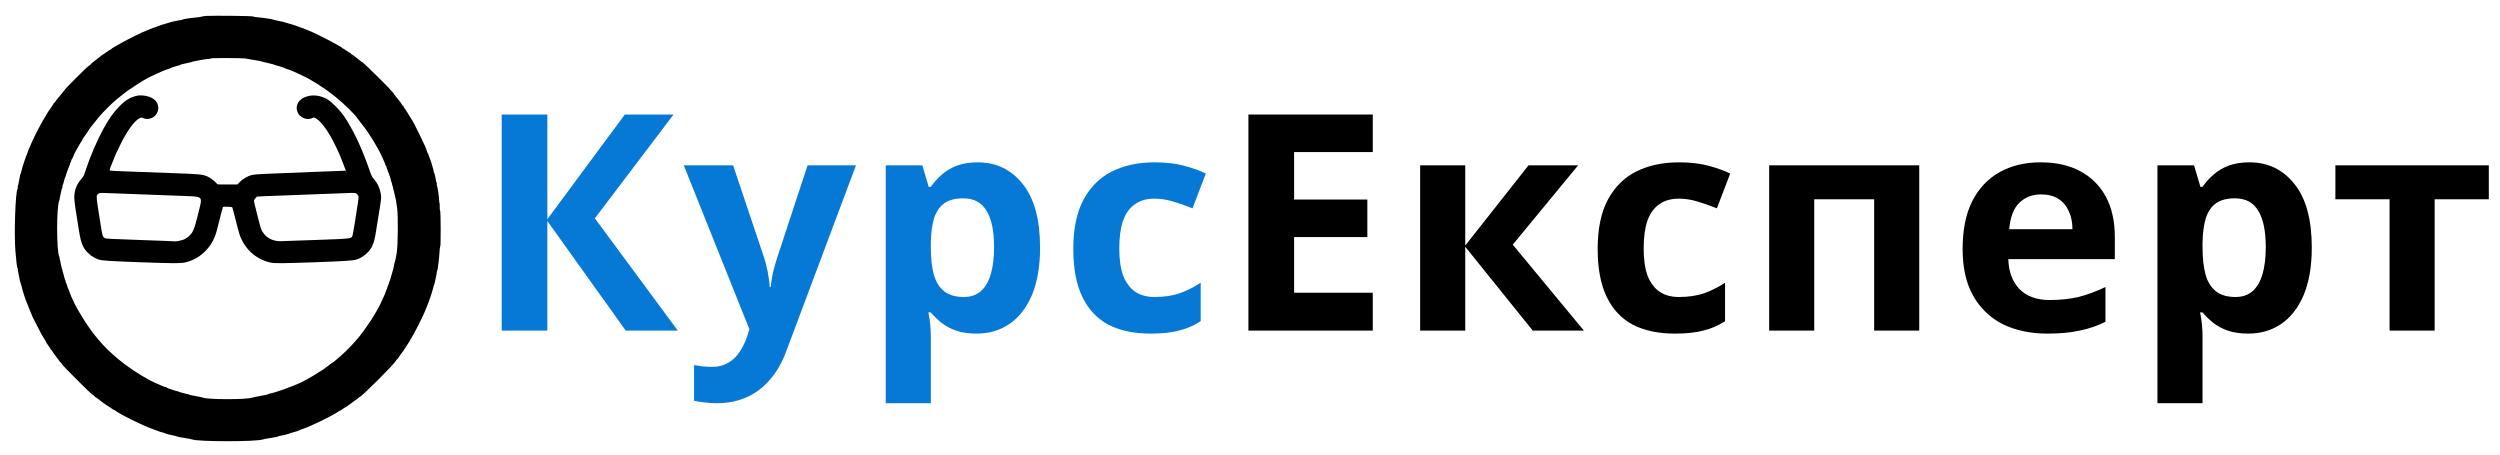 <svg width="242" height="44" viewBox="0 0 242 44" fill="none" xmlns="http://www.w3.org/2000/svg">
<path d="M19.978 1.54C19.793 1.554 19.593 1.579 19.54 1.603C19.486 1.628 19.277 1.662 19.077 1.681C18.497 1.725 17.645 1.861 17.61 1.91C17.596 1.934 17.562 1.949 17.537 1.944C17.474 1.925 16.587 2.11 16.397 2.178C16.285 2.222 16.256 2.232 15.861 2.339C15.662 2.397 15.403 2.485 15.291 2.539C15.174 2.587 15.062 2.631 15.033 2.631C14.975 2.631 14.083 2.987 13.742 3.143C12.899 3.537 11.754 4.132 11.257 4.434C11.106 4.526 10.941 4.624 10.887 4.653C10.838 4.677 10.794 4.716 10.794 4.736C10.794 4.76 10.77 4.775 10.741 4.775C10.712 4.775 10.536 4.882 10.351 5.018C10.166 5.15 10 5.262 9.981 5.262C9.966 5.262 9.737 5.437 9.474 5.652C9.211 5.866 8.982 6.042 8.967 6.042C8.953 6.042 8.875 6.12 8.792 6.212C8.709 6.305 8.617 6.383 8.583 6.383C8.519 6.383 6.38 8.507 6.298 8.658C6.263 8.716 6.044 8.984 5.81 9.262C5.572 9.54 5.362 9.803 5.347 9.842C5.333 9.881 5.279 9.944 5.231 9.978C5.182 10.012 5.143 10.066 5.143 10.095C5.143 10.12 5.011 10.324 4.851 10.548C4.69 10.772 4.558 10.967 4.558 10.987C4.558 11.006 4.485 11.133 4.397 11.269C4.164 11.649 4.144 11.679 3.852 12.214C3.54 12.784 2.95 14.002 2.95 14.081C2.95 14.11 2.916 14.183 2.877 14.241C2.838 14.305 2.76 14.495 2.702 14.67C2.648 14.841 2.585 15.001 2.566 15.03C2.546 15.055 2.478 15.245 2.415 15.445C2.356 15.644 2.278 15.873 2.244 15.956C2.21 16.034 2.156 16.224 2.122 16.37C2.093 16.517 2.054 16.672 2.039 16.711C2.02 16.75 2.005 16.794 2 16.809C1.996 16.823 1.981 16.867 1.961 16.906C1.947 16.945 1.898 17.199 1.849 17.466C1.806 17.735 1.752 17.973 1.732 17.998C1.708 18.022 1.703 18.071 1.718 18.11C1.732 18.149 1.723 18.227 1.693 18.285C1.489 18.704 1.357 22.534 1.489 24.263C1.557 25.179 1.645 25.89 1.693 25.954C1.718 25.983 1.732 26.051 1.728 26.1C1.723 26.148 1.728 26.222 1.747 26.261C1.762 26.3 1.81 26.553 1.859 26.821C1.903 27.089 1.961 27.332 1.981 27.357C2 27.386 2.054 27.561 2.098 27.747C2.181 28.122 2.502 29.13 2.561 29.208C2.58 29.233 2.624 29.345 2.658 29.452C2.692 29.559 2.795 29.822 2.887 30.036C3.033 30.373 3.15 30.645 3.155 30.68C3.155 30.694 3.803 31.961 3.959 32.253C4.037 32.399 4.178 32.643 4.281 32.794C4.378 32.945 4.461 33.086 4.461 33.106C4.461 33.125 4.558 33.281 4.68 33.452C4.802 33.617 4.899 33.778 4.899 33.807C4.899 33.837 4.924 33.861 4.948 33.861C4.977 33.861 5.016 33.91 5.041 33.973C5.065 34.032 5.226 34.261 5.406 34.485C5.581 34.704 5.728 34.904 5.728 34.928C5.728 34.952 5.781 35.016 5.849 35.069C5.918 35.123 5.971 35.191 5.971 35.225C5.971 35.303 8.865 38.197 8.943 38.197C8.977 38.197 9.045 38.251 9.099 38.319C9.153 38.387 9.216 38.441 9.24 38.441C9.265 38.441 9.464 38.587 9.684 38.762C9.908 38.943 10.122 39.098 10.161 39.113C10.2 39.128 10.414 39.269 10.634 39.425C10.848 39.581 11.048 39.707 11.077 39.707C11.101 39.707 11.175 39.746 11.238 39.8C11.671 40.136 13.83 41.198 14.716 41.51C14.931 41.588 15.223 41.695 15.364 41.749C15.506 41.807 15.657 41.851 15.706 41.851C15.749 41.851 15.852 41.885 15.934 41.929C16.066 41.997 16.534 42.119 16.909 42.182C16.992 42.192 17.079 42.221 17.109 42.246C17.138 42.27 17.464 42.334 17.839 42.392C18.21 42.45 18.551 42.514 18.595 42.533C19.052 42.767 24.889 42.767 25.435 42.538C25.488 42.514 25.854 42.446 26.253 42.387C26.648 42.329 26.97 42.255 26.97 42.236C26.97 42.212 27.014 42.192 27.062 42.192C27.199 42.192 28.007 41.997 28.066 41.949C28.095 41.929 28.27 41.871 28.456 41.827C28.646 41.783 28.84 41.715 28.894 41.685C28.948 41.651 29.113 41.588 29.259 41.539C30 41.301 32.007 40.331 32.66 39.897C32.777 39.819 32.889 39.756 32.909 39.756C32.928 39.756 33.069 39.669 33.221 39.561C33.367 39.454 33.513 39.366 33.537 39.366C33.566 39.366 33.596 39.352 33.605 39.327C33.615 39.308 33.717 39.23 33.839 39.152C33.961 39.074 34.161 38.923 34.292 38.821C34.419 38.714 34.521 38.641 34.521 38.665C34.521 38.684 34.575 38.641 34.643 38.567C34.706 38.499 34.775 38.441 34.794 38.441C34.974 38.441 38.322 35.094 38.322 34.908C38.322 34.889 38.375 34.831 38.443 34.777C38.511 34.723 38.565 34.66 38.565 34.636C38.565 34.611 38.687 34.436 38.838 34.241C38.989 34.046 39.125 33.851 39.14 33.812C39.155 33.773 39.286 33.574 39.427 33.369C39.569 33.164 39.686 32.984 39.686 32.965C39.686 32.945 39.744 32.843 39.822 32.726C40.061 32.355 41.026 30.455 41.123 30.158C41.128 30.144 41.157 30.08 41.186 30.012C41.289 29.788 41.635 28.872 41.635 28.828C41.635 28.804 41.664 28.716 41.703 28.633C41.766 28.477 41.956 27.834 41.995 27.625C42 27.61 42.014 27.576 42.034 27.552C42.049 27.523 42.102 27.303 42.146 27.064C42.19 26.821 42.239 26.592 42.253 26.553C42.273 26.514 42.278 26.441 42.273 26.392C42.268 26.343 42.282 26.275 42.312 26.246C42.37 26.173 42.502 25.125 42.545 24.399C42.56 24.107 42.594 23.859 42.619 23.844C42.677 23.805 42.667 20.429 42.604 20.39C42.575 20.37 42.56 20.214 42.565 20.02C42.57 19.834 42.56 19.669 42.545 19.649C42.526 19.635 42.511 19.537 42.511 19.44C42.511 19.142 42.365 18.105 42.307 17.993C42.278 17.934 42.268 17.856 42.282 17.817C42.297 17.778 42.292 17.73 42.268 17.705C42.248 17.681 42.19 17.447 42.146 17.184C42.097 16.926 42.039 16.711 42.014 16.711C41.99 16.711 41.975 16.672 41.98 16.624C41.985 16.58 41.975 16.507 41.961 16.468C41.946 16.429 41.898 16.253 41.849 16.078C41.805 15.903 41.742 15.693 41.708 15.615C41.673 15.532 41.596 15.323 41.537 15.143C41.479 14.957 41.41 14.802 41.386 14.782C41.362 14.767 41.342 14.724 41.342 14.68C41.342 14.568 40.957 13.705 40.543 12.877C40.036 11.864 39.978 11.752 39.725 11.362C39.593 11.167 39.491 10.996 39.491 10.982C39.491 10.967 39.393 10.816 39.272 10.651C39.15 10.48 39.052 10.314 39.052 10.285C39.052 10.256 39.028 10.232 39.004 10.232C38.974 10.232 38.935 10.183 38.911 10.12C38.887 10.061 38.692 9.803 38.477 9.54C38.263 9.282 38.093 9.062 38.107 9.048C38.117 9.038 38.039 8.945 37.932 8.848C37.825 8.75 37.737 8.653 37.737 8.629C37.737 8.57 35.164 6.042 35.106 6.042C35.077 6.042 34.838 5.866 34.575 5.652C34.312 5.437 34.078 5.262 34.049 5.262C34.02 5.262 33.985 5.228 33.966 5.189C33.951 5.15 33.917 5.116 33.888 5.116C33.859 5.116 33.693 5.018 33.527 4.897C33.357 4.775 33.191 4.677 33.162 4.677C33.133 4.677 33.094 4.643 33.079 4.604C33.06 4.565 33.03 4.531 33.001 4.531C32.977 4.531 32.855 4.473 32.733 4.395C32.29 4.127 31.13 3.528 30.307 3.143C29.98 2.987 29.074 2.631 29.011 2.631C28.987 2.631 28.875 2.587 28.762 2.534C28.655 2.485 28.387 2.397 28.168 2.339C27.954 2.285 27.73 2.222 27.676 2.198C27.559 2.144 27.242 2.071 26.848 1.998C26.687 1.969 26.512 1.925 26.458 1.9C26.341 1.847 25.474 1.715 24.938 1.676C24.729 1.657 24.529 1.618 24.49 1.593C24.426 1.54 20.758 1.501 19.978 1.54ZM23.754 5.662C23.847 5.676 23.978 5.701 24.046 5.715C24.115 5.73 24.397 5.779 24.68 5.822C24.962 5.866 25.225 5.915 25.264 5.934C25.303 5.949 25.362 5.969 25.386 5.969C25.415 5.973 25.469 5.988 25.508 6.003C25.547 6.017 25.756 6.066 25.971 6.11C26.185 6.159 26.395 6.207 26.434 6.222C26.473 6.241 26.517 6.256 26.531 6.261C26.546 6.266 26.59 6.285 26.629 6.3C26.668 6.314 26.843 6.368 27.018 6.407C27.194 6.451 27.389 6.519 27.457 6.553C27.525 6.592 27.72 6.665 27.895 6.724C28.071 6.777 28.309 6.87 28.431 6.928C28.553 6.982 28.762 7.079 28.894 7.138C29.454 7.391 29.956 7.649 30.268 7.854C30.385 7.932 30.487 7.99 30.507 7.99C30.526 7.99 30.711 8.112 30.921 8.258C31.13 8.405 31.316 8.526 31.335 8.526C31.364 8.526 31.89 8.916 32.441 9.35C33.216 9.964 34.409 11.123 34.585 11.435C34.619 11.493 34.809 11.742 35.013 11.995C35.71 12.858 36.558 14.232 37.016 15.25C37.259 15.791 37.298 15.888 37.298 15.956C37.298 15.995 37.323 16.029 37.347 16.029C37.376 16.029 37.396 16.058 37.391 16.088C37.386 16.122 37.415 16.234 37.459 16.331C37.508 16.434 37.542 16.541 37.542 16.575C37.542 16.614 37.576 16.692 37.62 16.75C37.659 16.809 37.678 16.858 37.659 16.858C37.644 16.858 37.649 16.887 37.673 16.916C37.703 16.95 37.752 17.101 37.786 17.247C37.82 17.393 37.868 17.569 37.898 17.637C37.927 17.705 37.951 17.793 37.951 17.832C37.956 17.871 37.971 17.929 37.99 17.954C38.005 17.983 38.053 18.178 38.097 18.392C38.141 18.607 38.19 18.816 38.209 18.855C38.224 18.894 38.243 18.972 38.248 19.026C38.258 19.079 38.287 19.211 38.317 19.318C38.341 19.425 38.399 19.791 38.443 20.132C38.55 20.974 38.526 23.732 38.399 24.507C38.356 24.789 38.302 25.052 38.287 25.091C38.273 25.13 38.253 25.198 38.253 25.238C38.248 25.276 38.234 25.33 38.219 25.359C38.2 25.384 38.17 25.505 38.151 25.627C38.117 25.856 38.039 26.183 37.99 26.309C37.976 26.348 37.961 26.402 37.956 26.431C37.956 26.456 37.941 26.499 37.922 26.529C37.907 26.553 37.859 26.728 37.81 26.918C37.766 27.104 37.703 27.289 37.678 27.318C37.649 27.352 37.639 27.381 37.659 27.381C37.678 27.381 37.659 27.43 37.62 27.488C37.586 27.552 37.542 27.659 37.523 27.732C37.508 27.805 37.469 27.927 37.435 28C37.406 28.073 37.376 28.146 37.371 28.161C37.367 28.175 37.337 28.248 37.308 28.322C37.274 28.399 37.25 28.468 37.25 28.482C37.25 28.502 36.977 29.101 36.797 29.476C36.738 29.598 36.616 29.827 36.524 29.988C36.426 30.148 36.319 30.338 36.275 30.416C36.139 30.66 35.822 31.152 35.549 31.537C35.398 31.747 35.203 32.019 35.116 32.146C34.804 32.589 34.058 33.432 33.552 33.924C33.04 34.416 32.217 35.128 32.158 35.128C32.139 35.128 32.036 35.201 31.924 35.293C31.652 35.513 31.023 35.956 30.979 35.956C30.965 35.956 30.882 36.01 30.799 36.068C30.497 36.302 29.006 37.125 28.894 37.125C28.875 37.125 28.753 37.179 28.621 37.247C28.49 37.31 28.27 37.398 28.134 37.437C27.993 37.481 27.852 37.539 27.817 37.569C27.778 37.598 27.749 37.608 27.749 37.588C27.749 37.569 27.72 37.574 27.691 37.598C27.657 37.627 27.506 37.685 27.359 37.729C27.213 37.778 27.057 37.827 27.018 37.841C26.979 37.856 26.926 37.876 26.896 37.88C26.872 37.88 26.794 37.91 26.726 37.939C26.658 37.968 26.473 38.017 26.312 38.051C26.151 38.085 26 38.124 25.971 38.139C25.947 38.158 25.912 38.173 25.898 38.178C25.883 38.178 25.839 38.192 25.8 38.212C25.761 38.226 25.454 38.285 25.118 38.343C24.782 38.402 24.465 38.47 24.412 38.489C23.934 38.689 20.105 38.689 19.637 38.489C19.584 38.465 19.267 38.397 18.931 38.338C18.595 38.28 18.297 38.212 18.268 38.187C18.234 38.163 18.19 38.148 18.171 38.153C18.146 38.158 18.093 38.148 18.054 38.134C18.015 38.119 17.83 38.066 17.64 38.022C17.454 37.978 17.274 37.919 17.245 37.895C17.211 37.871 17.167 37.856 17.148 37.861C17.123 37.866 17.07 37.861 17.031 37.846C16.928 37.807 16.48 37.656 16.422 37.637C16.397 37.632 16.363 37.627 16.349 37.632C16.334 37.632 16.271 37.598 16.202 37.549C16.139 37.505 16.047 37.466 16.008 37.466C15.964 37.466 15.822 37.413 15.686 37.349C15.554 37.286 15.316 37.184 15.155 37.12C14.429 36.828 13.045 35.995 12.071 35.254C10.458 34.032 9.372 32.867 8.251 31.157C7.818 30.499 7.175 29.374 7.116 29.174C7.097 29.116 7.043 28.994 6.994 28.911C6.946 28.823 6.848 28.594 6.78 28.395C6.712 28.195 6.624 27.966 6.58 27.888C6.541 27.81 6.507 27.717 6.507 27.683C6.507 27.649 6.463 27.532 6.41 27.42C6.356 27.313 6.327 27.201 6.341 27.181C6.356 27.157 6.351 27.138 6.327 27.138C6.307 27.138 6.244 26.957 6.195 26.733C6.146 26.514 6.083 26.309 6.064 26.28C6.039 26.251 6.034 26.212 6.054 26.197C6.069 26.178 6.059 26.139 6.03 26.105C6.005 26.071 5.942 25.842 5.898 25.603C5.854 25.359 5.805 25.13 5.786 25.091C5.771 25.052 5.766 24.999 5.771 24.974C5.776 24.945 5.762 24.882 5.732 24.828C5.464 24.302 5.464 19.932 5.732 19.435C5.757 19.381 5.776 19.313 5.771 19.279C5.766 19.25 5.771 19.186 5.791 19.147C5.805 19.108 5.854 18.87 5.903 18.621C5.947 18.378 6.005 18.173 6.034 18.173C6.059 18.173 6.064 18.139 6.049 18.095C6.03 18.051 6.039 17.988 6.059 17.959C6.083 17.929 6.142 17.739 6.19 17.54C6.239 17.34 6.302 17.145 6.332 17.106C6.361 17.067 6.38 17.033 6.371 17.033C6.361 17.028 6.366 16.994 6.38 16.955C6.395 16.916 6.449 16.75 6.502 16.59C6.556 16.429 6.634 16.229 6.673 16.151C6.717 16.068 6.751 15.976 6.751 15.942C6.751 15.908 6.79 15.81 6.833 15.722C6.877 15.635 6.911 15.547 6.907 15.523C6.897 15.498 6.911 15.464 6.931 15.45C6.975 15.415 7.14 15.074 7.14 15.011C7.14 14.957 7.769 13.837 7.876 13.696C7.93 13.632 7.969 13.559 7.969 13.535C7.969 13.506 8.1 13.306 8.261 13.082C8.422 12.858 8.553 12.663 8.553 12.643C8.553 12.604 9.065 11.947 9.547 11.357C9.932 10.894 10.833 9.988 11.257 9.647C12.056 8.999 12.48 8.673 12.509 8.673C12.529 8.673 12.729 8.546 12.948 8.39C13.474 8.015 14.22 7.576 14.692 7.357C14.814 7.303 15.023 7.206 15.155 7.143C15.73 6.875 15.857 6.821 16.178 6.719C16.368 6.655 16.563 6.582 16.616 6.548C16.67 6.519 16.87 6.451 17.055 6.407C17.245 6.363 17.42 6.305 17.445 6.285C17.474 6.261 17.518 6.241 17.542 6.236C17.571 6.227 17.615 6.217 17.64 6.212C17.669 6.202 17.864 6.159 18.078 6.115C18.293 6.071 18.502 6.017 18.541 6.003C18.58 5.988 18.638 5.969 18.663 5.964C18.726 5.939 19.403 5.813 19.783 5.749C19.944 5.72 20.144 5.701 20.222 5.701C20.305 5.701 20.402 5.676 20.441 5.652C20.514 5.603 23.389 5.613 23.754 5.662Z" fill="black"/>
<path d="M13.425 9.238C12.699 9.36 12.202 9.642 11.549 10.3C11.009 10.846 10.556 11.479 10.044 12.41C9.396 13.589 8.694 15.226 8.271 16.541C8.124 16.999 8.066 17.116 7.861 17.34C7.423 17.822 7.189 18.436 7.189 19.099C7.189 19.299 7.243 19.791 7.306 20.195C7.369 20.595 7.491 21.36 7.574 21.895C7.759 23.075 7.842 23.416 8.032 23.825C8.29 24.38 8.884 24.887 9.542 25.121C9.844 25.228 10.663 25.282 13.523 25.384C16.816 25.501 17.464 25.506 17.922 25.403C18.687 25.233 19.403 24.819 19.954 24.229C20.509 23.63 20.811 23.035 21.05 22.071C21.294 21.072 21.557 20.059 21.581 20.034C21.64 19.981 22.448 20.01 22.487 20.073C22.507 20.107 22.648 20.639 22.804 21.262C22.955 21.881 23.135 22.539 23.198 22.729C23.681 24.102 24.758 25.082 26.141 25.408C26.565 25.506 27.286 25.501 30.55 25.384C33.396 25.282 34.17 25.228 34.521 25.121C34.828 25.023 35.159 24.828 35.442 24.575C36.012 24.064 36.221 23.586 36.402 22.363C36.47 21.92 36.553 21.394 36.592 21.194C36.631 20.994 36.718 20.434 36.791 19.956C36.918 19.094 36.918 19.079 36.84 18.665C36.733 18.139 36.533 17.715 36.231 17.384C36.017 17.15 35.963 17.043 35.715 16.322C35.004 14.276 34.17 12.527 33.308 11.255C32.899 10.651 32.071 9.823 31.647 9.589C30.974 9.228 30.326 9.145 29.674 9.345C28.913 9.574 28.538 10.227 28.801 10.855C29.026 11.396 29.737 11.684 30.224 11.43C30.375 11.352 30.385 11.352 30.594 11.474C30.999 11.713 31.52 12.356 32.002 13.209C32.358 13.842 32.772 14.7 33.001 15.274C33.24 15.869 33.488 16.517 33.483 16.522C33.478 16.522 32.105 16.575 30.429 16.639C25.391 16.829 24.724 16.863 24.387 16.936C24.002 17.023 23.515 17.306 23.208 17.623L22.979 17.857H22.024L21.074 17.852L20.821 17.603C20.46 17.252 20.056 17.023 19.642 16.936C19.437 16.892 18.78 16.838 18.054 16.809C16.616 16.756 13.362 16.634 11.759 16.575C11.15 16.556 10.638 16.522 10.624 16.507C10.58 16.463 10.765 15.971 11.223 14.885C11.267 14.777 11.472 14.349 11.681 13.935C12.295 12.697 12.967 11.762 13.445 11.479C13.654 11.357 13.664 11.357 13.849 11.43C14.546 11.727 15.325 11.201 15.325 10.441C15.32 9.784 14.75 9.321 13.839 9.243C13.678 9.228 13.493 9.228 13.425 9.238ZM11.525 18.733C13.05 18.782 17.669 18.958 18.424 18.992C19.506 19.045 19.574 19.123 19.345 20.029C19.276 20.307 19.169 20.746 19.106 20.999C18.911 21.793 18.745 22.285 18.585 22.524C18.399 22.807 18.102 23.055 17.805 23.182C17.586 23.279 16.948 23.401 16.884 23.362C16.87 23.352 15.54 23.299 13.932 23.245C10.551 23.128 10.239 23.113 10.117 23.035C9.951 22.933 9.903 22.782 9.766 21.905C9.693 21.418 9.562 20.599 9.479 20.078C9.328 19.109 9.323 18.919 9.469 18.792C9.596 18.68 9.708 18.665 10.21 18.685C10.463 18.699 11.057 18.719 11.525 18.733ZM34.443 18.709C34.511 18.733 34.604 18.811 34.648 18.885C34.731 19.006 34.731 19.045 34.653 19.581C34.472 20.843 34.166 22.69 34.122 22.811C34.01 23.109 34.107 23.099 30.648 23.226C28.909 23.289 27.33 23.343 27.14 23.347C26.492 23.357 25.873 23.075 25.537 22.612C25.259 22.227 25.303 22.363 24.821 20.473C24.689 19.956 24.582 19.489 24.582 19.435C24.582 19.386 24.645 19.274 24.724 19.187L24.865 19.031L25.586 18.992C25.985 18.972 27.846 18.904 29.722 18.836C32.831 18.719 33.391 18.699 34.092 18.67C34.219 18.665 34.375 18.68 34.443 18.709Z" fill="black"/>
<path d="M65.609 32H60.571L52.984 21.396V32H48.561V11.085H52.984V21.221L60.483 11.085H65.199L57.583 21.133L65.609 32ZM66.191 16.006H70.966L73.983 24.999C74.081 25.292 74.159 25.585 74.217 25.878C74.295 26.171 74.354 26.474 74.393 26.786C74.451 27.099 74.491 27.431 74.51 27.782H74.598C74.657 27.274 74.735 26.796 74.832 26.347C74.95 25.878 75.076 25.429 75.213 24.999L78.172 16.006H82.859L76.092 34.051C75.682 35.144 75.145 36.062 74.481 36.804C73.836 37.546 73.085 38.103 72.225 38.474C71.366 38.845 70.429 39.03 69.413 39.03C68.925 39.03 68.495 39.001 68.124 38.943C67.773 38.904 67.46 38.855 67.187 38.796V35.34C67.402 35.379 67.656 35.418 67.949 35.457C68.261 35.496 68.583 35.515 68.915 35.515C69.521 35.515 70.038 35.388 70.468 35.135C70.917 34.881 71.288 34.529 71.581 34.08C71.874 33.65 72.108 33.182 72.284 32.674L72.547 31.883L66.191 16.006ZM94.644 15.714C96.441 15.714 97.895 16.417 99.008 17.823C100.122 19.209 100.678 21.26 100.678 23.974C100.678 25.79 100.415 27.323 99.887 28.573C99.36 29.803 98.637 30.731 97.72 31.356C96.802 31.981 95.737 32.293 94.527 32.293C93.765 32.293 93.101 32.196 92.535 32C91.988 31.805 91.519 31.551 91.129 31.239C90.738 30.926 90.397 30.594 90.104 30.243H89.869C89.947 30.614 90.006 31.004 90.045 31.414C90.084 31.805 90.104 32.196 90.104 32.586V39.03H85.739V16.006H89.283L89.898 18.086H90.104C90.397 17.657 90.748 17.266 91.158 16.915C91.568 16.544 92.056 16.251 92.623 16.036C93.209 15.821 93.882 15.714 94.644 15.714ZM93.238 19.199C92.476 19.199 91.871 19.356 91.422 19.668C90.973 19.981 90.641 20.459 90.426 21.103C90.231 21.728 90.123 22.519 90.104 23.476V23.945C90.104 24.98 90.201 25.859 90.397 26.581C90.592 27.284 90.924 27.821 91.392 28.192C91.861 28.563 92.496 28.749 93.296 28.749C93.96 28.749 94.507 28.563 94.937 28.192C95.366 27.821 95.689 27.274 95.903 26.552C96.118 25.829 96.226 24.951 96.226 23.916C96.226 22.353 95.982 21.182 95.493 20.4C95.025 19.6 94.273 19.199 93.238 19.199ZM111.364 32.293C109.783 32.293 108.435 32.01 107.322 31.444C106.209 30.858 105.359 29.959 104.774 28.749C104.188 27.538 103.895 25.985 103.895 24.091C103.895 22.138 104.227 20.547 104.891 19.317C105.555 18.086 106.473 17.178 107.644 16.592C108.835 16.006 110.202 15.714 111.745 15.714C112.839 15.714 113.786 15.821 114.587 16.036C115.407 16.251 116.12 16.505 116.725 16.797L115.436 20.166C114.753 19.893 114.108 19.668 113.503 19.492C112.917 19.317 112.331 19.229 111.745 19.229C110.984 19.229 110.349 19.414 109.841 19.785C109.333 20.137 108.953 20.674 108.699 21.396C108.464 22.099 108.347 22.988 108.347 24.062C108.347 25.116 108.474 25.995 108.728 26.698C109.001 27.382 109.392 27.899 109.9 28.251C110.408 28.583 111.023 28.749 111.745 28.749C112.663 28.749 113.473 28.632 114.176 28.397C114.88 28.143 115.563 27.802 116.227 27.372V31.092C115.563 31.522 114.86 31.825 114.118 32C113.395 32.196 112.478 32.293 111.364 32.293Z" fill="#0679D6"/>
<path d="M132.885 32H120.846V11.085H132.885V14.718H125.269V19.317H132.358V22.949H125.269V28.339H132.885V32ZM147.958 16.006H152.762L146.435 23.681L153.318 32H148.368L141.836 23.886V32H137.471V16.006H141.836V23.769L147.958 16.006ZM162.124 32.293C160.542 32.293 159.195 32.01 158.082 31.444C156.968 30.858 156.119 29.959 155.533 28.749C154.947 27.538 154.654 25.985 154.654 24.091C154.654 22.138 154.986 20.547 155.65 19.317C156.314 18.086 157.232 17.178 158.404 16.592C159.595 16.006 160.962 15.714 162.505 15.714C163.598 15.714 164.545 15.821 165.346 16.036C166.166 16.251 166.879 16.505 167.484 16.797L166.196 20.166C165.512 19.893 164.868 19.668 164.262 19.492C163.676 19.317 163.091 19.229 162.505 19.229C161.743 19.229 161.108 19.414 160.601 19.785C160.093 20.137 159.712 20.674 159.458 21.396C159.224 22.099 159.107 22.988 159.107 24.062C159.107 25.116 159.234 25.995 159.488 26.698C159.761 27.382 160.152 27.899 160.659 28.251C161.167 28.583 161.782 28.749 162.505 28.749C163.423 28.749 164.233 28.632 164.936 28.397C165.639 28.143 166.323 27.802 166.986 27.372V31.092C166.323 31.522 165.62 31.825 164.877 32C164.155 32.196 163.237 32.293 162.124 32.293ZM185.783 16.006V32H181.418V19.287H175.618V32H171.254V16.006H185.783ZM197.539 15.714C199.023 15.714 200.292 15.997 201.347 16.563C202.421 17.129 203.251 17.95 203.837 19.024C204.423 20.098 204.716 21.416 204.716 22.978V25.087H194.405C194.444 26.317 194.805 27.284 195.489 27.987C196.192 28.69 197.158 29.042 198.388 29.042C199.423 29.042 200.361 28.944 201.201 28.749C202.04 28.534 202.909 28.212 203.808 27.782V31.151C203.026 31.541 202.197 31.825 201.318 32C200.458 32.196 199.414 32.293 198.183 32.293C196.582 32.293 195.166 32 193.936 31.414C192.706 30.809 191.739 29.901 191.036 28.69C190.333 27.479 189.982 25.956 189.982 24.121C189.982 22.246 190.294 20.693 190.919 19.463C191.563 18.213 192.452 17.276 193.585 16.651C194.717 16.026 196.035 15.714 197.539 15.714ZM197.568 18.819C196.729 18.819 196.026 19.092 195.459 19.639C194.912 20.186 194.59 21.035 194.493 22.187H200.615C200.615 21.543 200.498 20.967 200.263 20.459C200.048 19.951 199.716 19.551 199.267 19.258C198.818 18.965 198.252 18.819 197.568 18.819ZM217.746 15.714C219.542 15.714 220.997 16.417 222.11 17.823C223.223 19.209 223.78 21.26 223.78 23.974C223.78 25.79 223.516 27.323 222.989 28.573C222.462 29.803 221.739 30.731 220.821 31.356C219.903 31.981 218.839 32.293 217.628 32.293C216.867 32.293 216.203 32.196 215.636 32C215.09 31.805 214.621 31.551 214.23 31.239C213.84 30.926 213.498 30.594 213.205 30.243H212.971C213.049 30.614 213.108 31.004 213.147 31.414C213.186 31.805 213.205 32.196 213.205 32.586V39.03H208.841V16.006H212.385L213 18.086H213.205C213.498 17.657 213.85 17.266 214.26 16.915C214.67 16.544 215.158 16.251 215.724 16.036C216.31 15.821 216.984 15.714 217.746 15.714ZM216.34 19.199C215.578 19.199 214.973 19.356 214.523 19.668C214.074 19.981 213.742 20.459 213.527 21.103C213.332 21.728 213.225 22.519 213.205 23.476V23.945C213.205 24.98 213.303 25.859 213.498 26.581C213.693 27.284 214.025 27.821 214.494 28.192C214.963 28.563 215.597 28.749 216.398 28.749C217.062 28.749 217.609 28.563 218.038 28.192C218.468 27.821 218.79 27.274 219.005 26.552C219.22 25.829 219.327 24.951 219.327 23.916C219.327 22.353 219.083 21.182 218.595 20.4C218.126 19.6 217.375 19.199 216.34 19.199ZM240.917 19.287H235.674V32H231.309V19.287H226.066V16.006H240.917V19.287Z" fill="black"/>
</svg>
